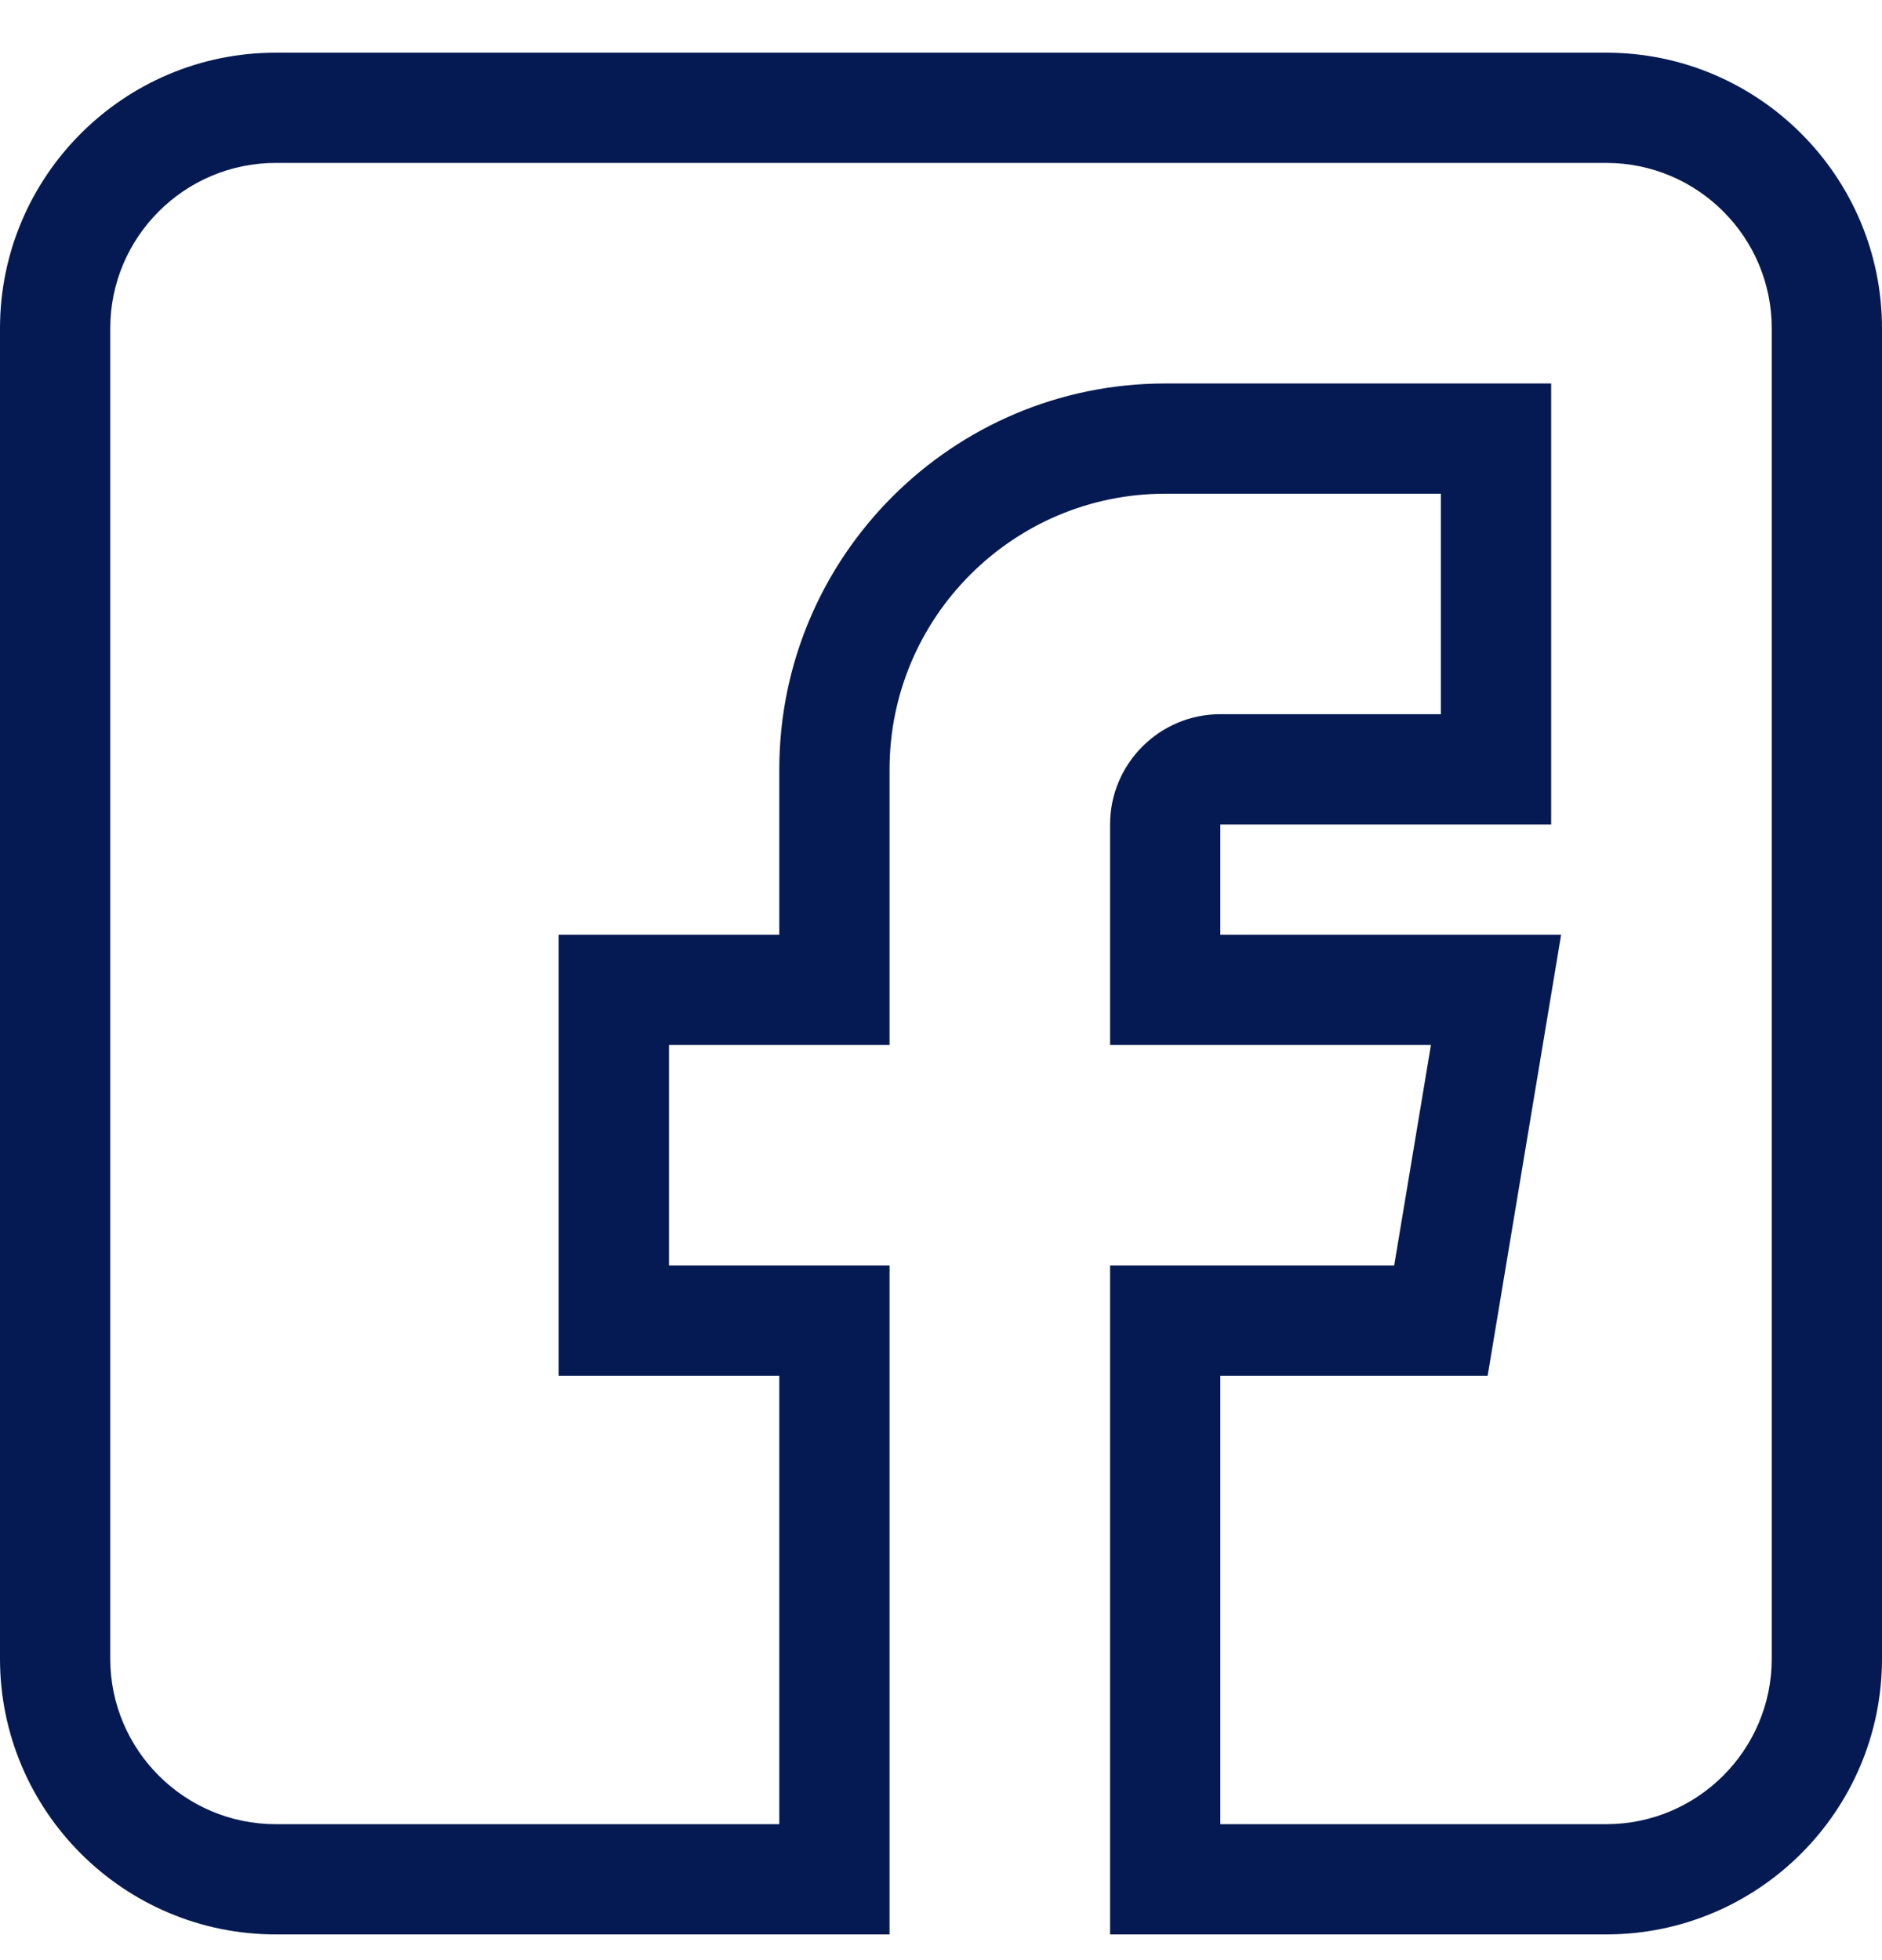 <svg width="24" height="25" viewBox="0 0 24 25" fill="none" xmlns="http://www.w3.org/2000/svg">
<g clip-path="url(#clip0)">
<path d="M3.516 24.672H11.344V16.141H8.531V13.328H11.344V9.812C11.344 7.874 12.921 6.297 14.859 6.297H18.375V9.109H15.562C14.787 9.109 14.156 9.74 14.156 10.516V13.328H18.248L17.779 16.141H14.156V24.672H20.484C22.423 24.672 24 23.095 24 21.156V4.188C24 2.249 22.423 0.672 20.484 0.672H3.516C1.577 0.672 0 2.249 0 4.188V21.156C0 23.095 1.577 24.672 3.516 24.672ZM1.406 4.188C1.406 3.024 2.353 2.078 3.516 2.078H20.484C21.648 2.078 22.594 3.024 22.594 4.188V21.156C22.594 22.319 21.648 23.266 20.484 23.266H15.562V17.547H18.971L19.908 11.922H15.562V10.516H19.781V4.891H14.859C12.145 4.891 9.938 7.099 9.938 9.812V11.922H7.125V17.547H9.938V23.266H3.516C2.353 23.266 1.406 22.319 1.406 21.156V4.188Z" fill="#051A52"/>
</g>
<defs>
<clipPath id="clip0">
<rect width="24" height="24" fill="white" transform="translate(0 0.672)"/>
</clipPath>
</defs>
</svg>
